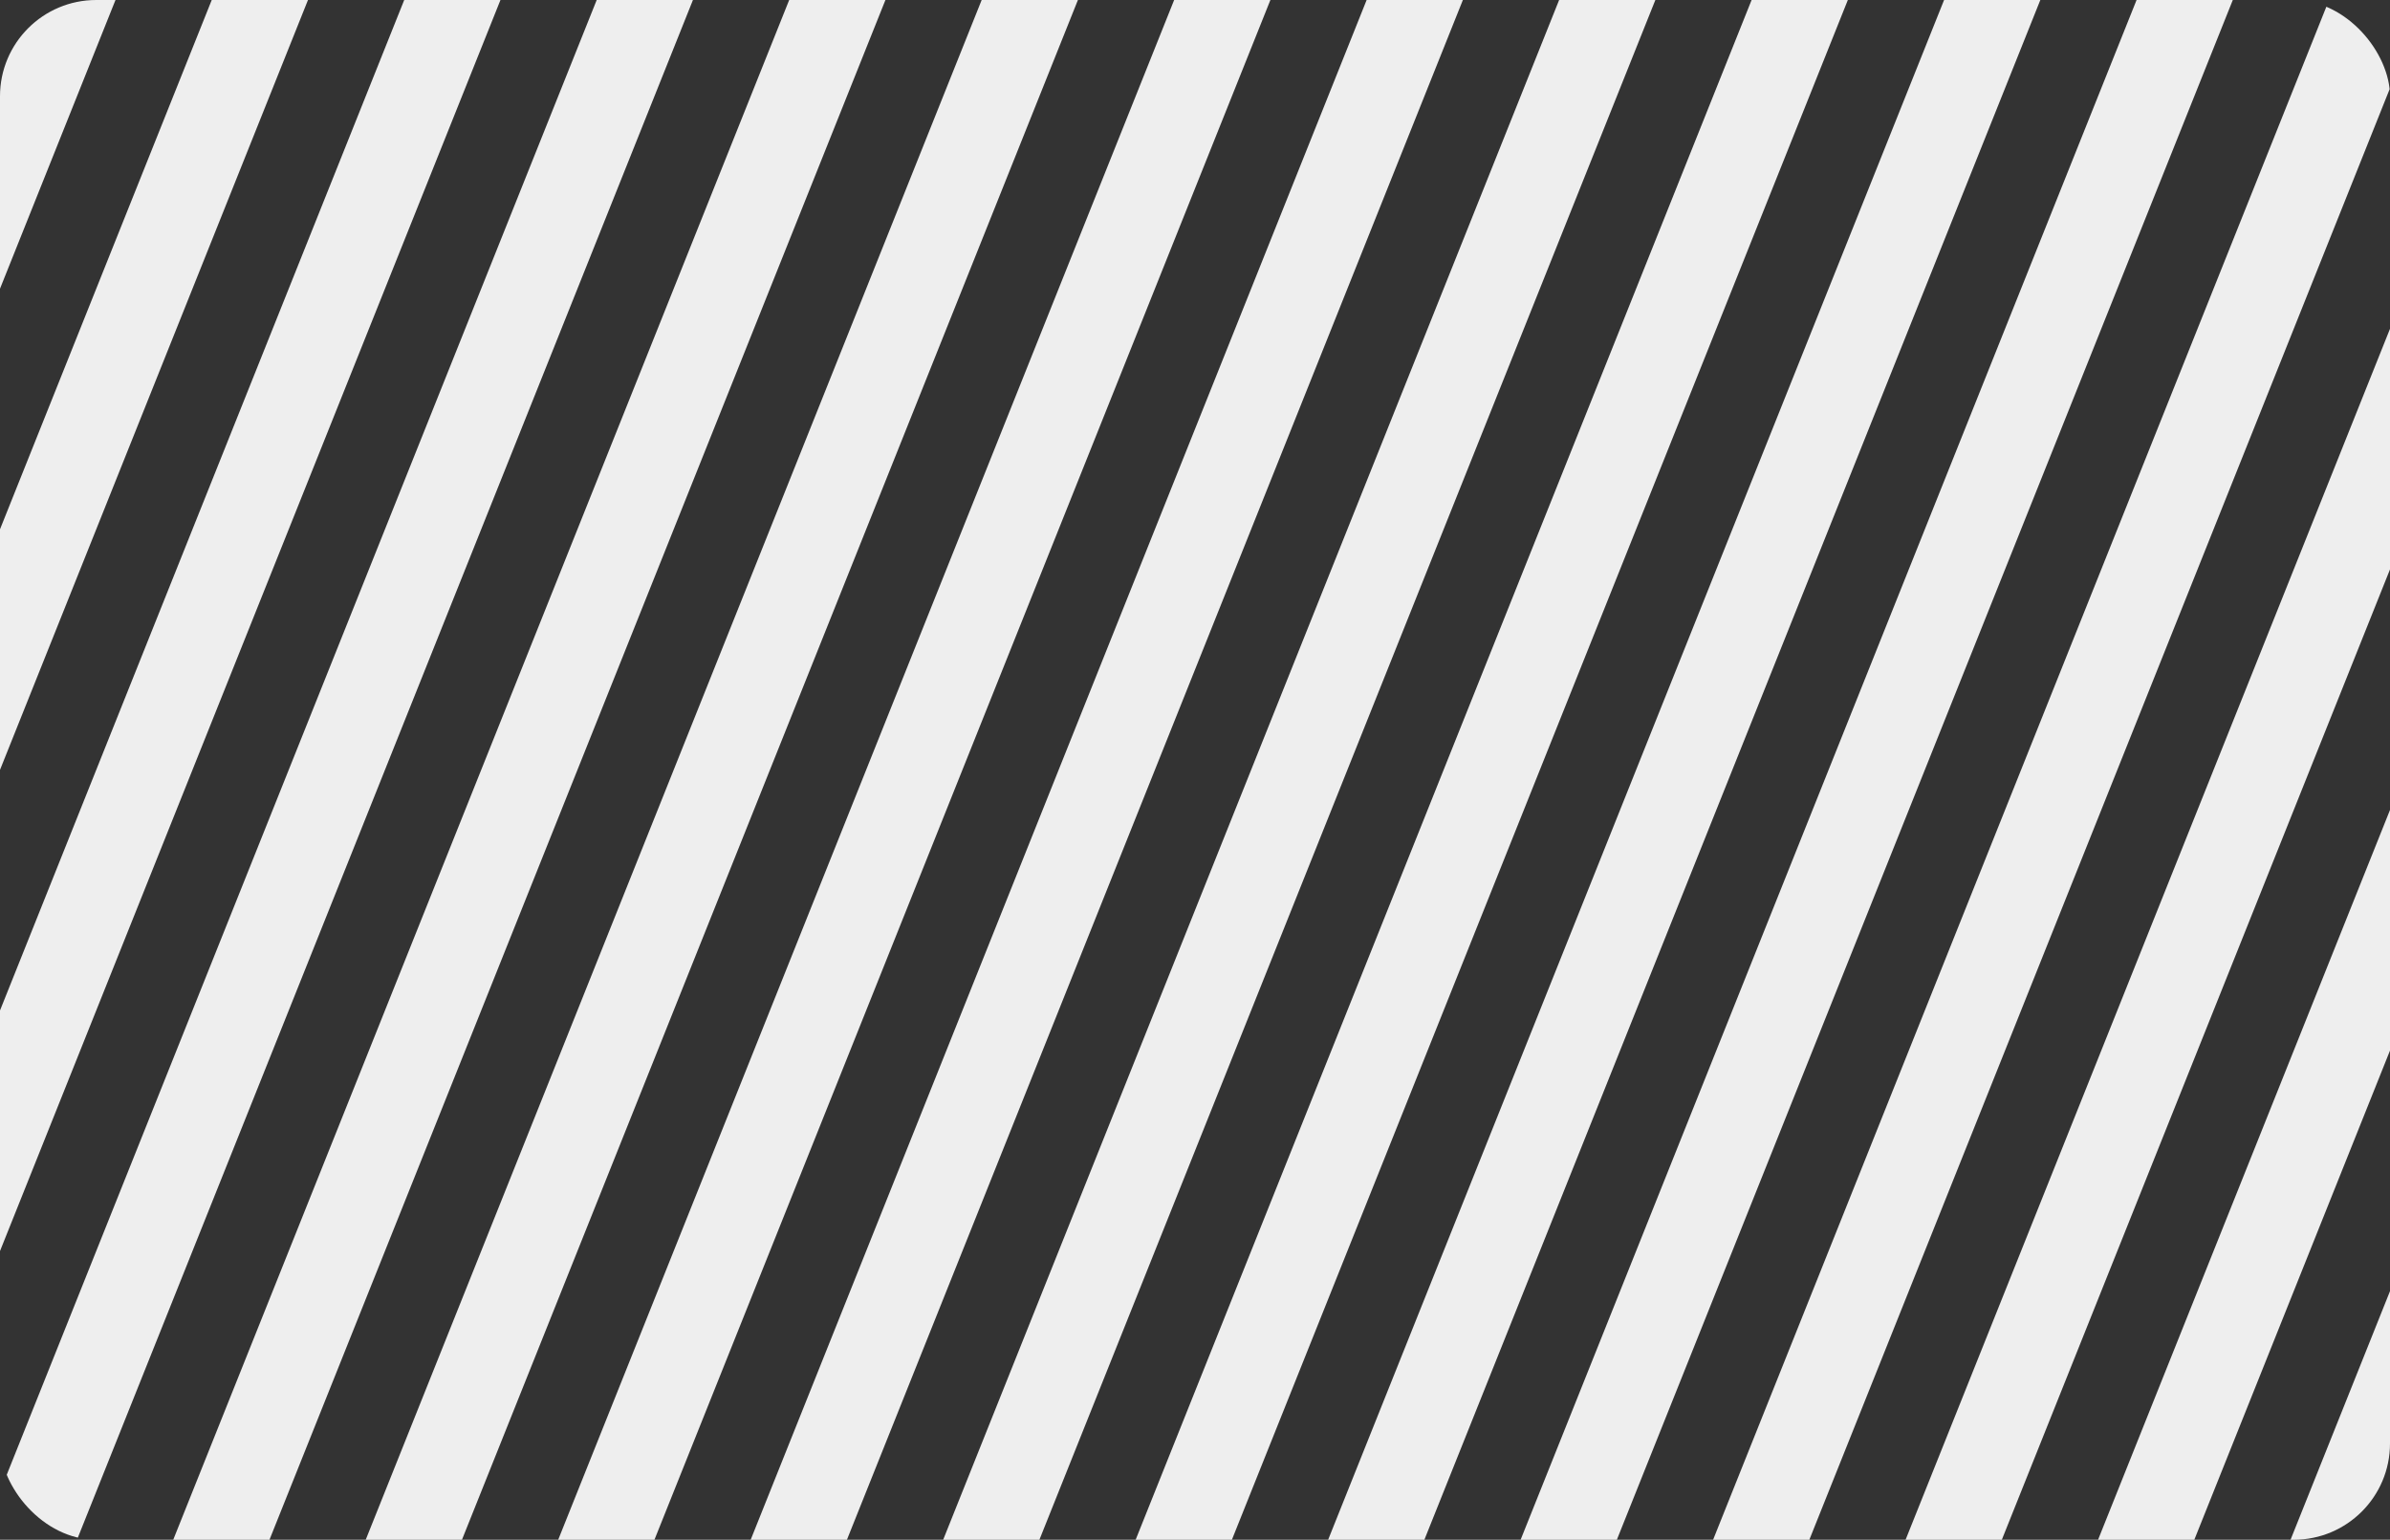 <svg width="298" height="192" viewBox="0 0 298 192" fill="none" xmlns="http://www.w3.org/2000/svg">
<rect x="0" y="0" width="298" height="192" fill="#333333" stroke="none"/>
<g clip-path="url(#clip0_11493_12582)">
<path d="M4 -4H16L-64 196H-76L4 -4Z" fill="#EEEEEE"/>
<path d="M28 -4H40L-40 196H-52L28 -4Z" fill="#EEEEEE"/>
<path d="M52 -4H64L-16 196H-28L52 -4Z" fill="#EEEEEE"/>
<path d="M76 -4H88L8 196H-4L76 -4Z" fill="#EEEEEE"/>
<path d="M220 -4H232L152 196H140L220 -4Z" fill="#EEEEEE"/>
<path d="M100 -4H112L32 196H20L100 -4Z" fill="#EEEEEE"/>
<path d="M244 -4H256L176 196H164L244 -4Z" fill="#EEEEEE"/>
<path d="M124 -4H136L56 196H44L124 -4Z" fill="#EEEEEE"/>
<path d="M268 -4H280L200 196H188L268 -4Z" fill="#EEEEEE"/>
<path d="M148 -4H160L80 196H68L148 -4Z" fill="#EEEEEE"/>
<path d="M292 -4H304L224 196H212L292 -4Z" fill="#EEEEEE"/>
<path d="M172 -4H184L104 196H92L172 -4Z" fill="#EEEEEE"/>
<path d="M316 -4H328L248 196H236L316 -4Z" fill="#EEEEEE"/>
<path d="M196 -4H208L128 196H116L196 -4Z" fill="#EEEEEE"/>
<path d="M340 -4H352L272 196H260L340 -4Z" fill="#EEEEEE"/>
<path d="M364 -4H376L296 196H284L364 -4Z" fill="#EEEEEE"/>
</g>
<defs>
<clipPath id="clip0_11493_12582">
<rect width="298" height="192" rx="12" fill="white"/>
</clipPath>
</defs>
</svg>
